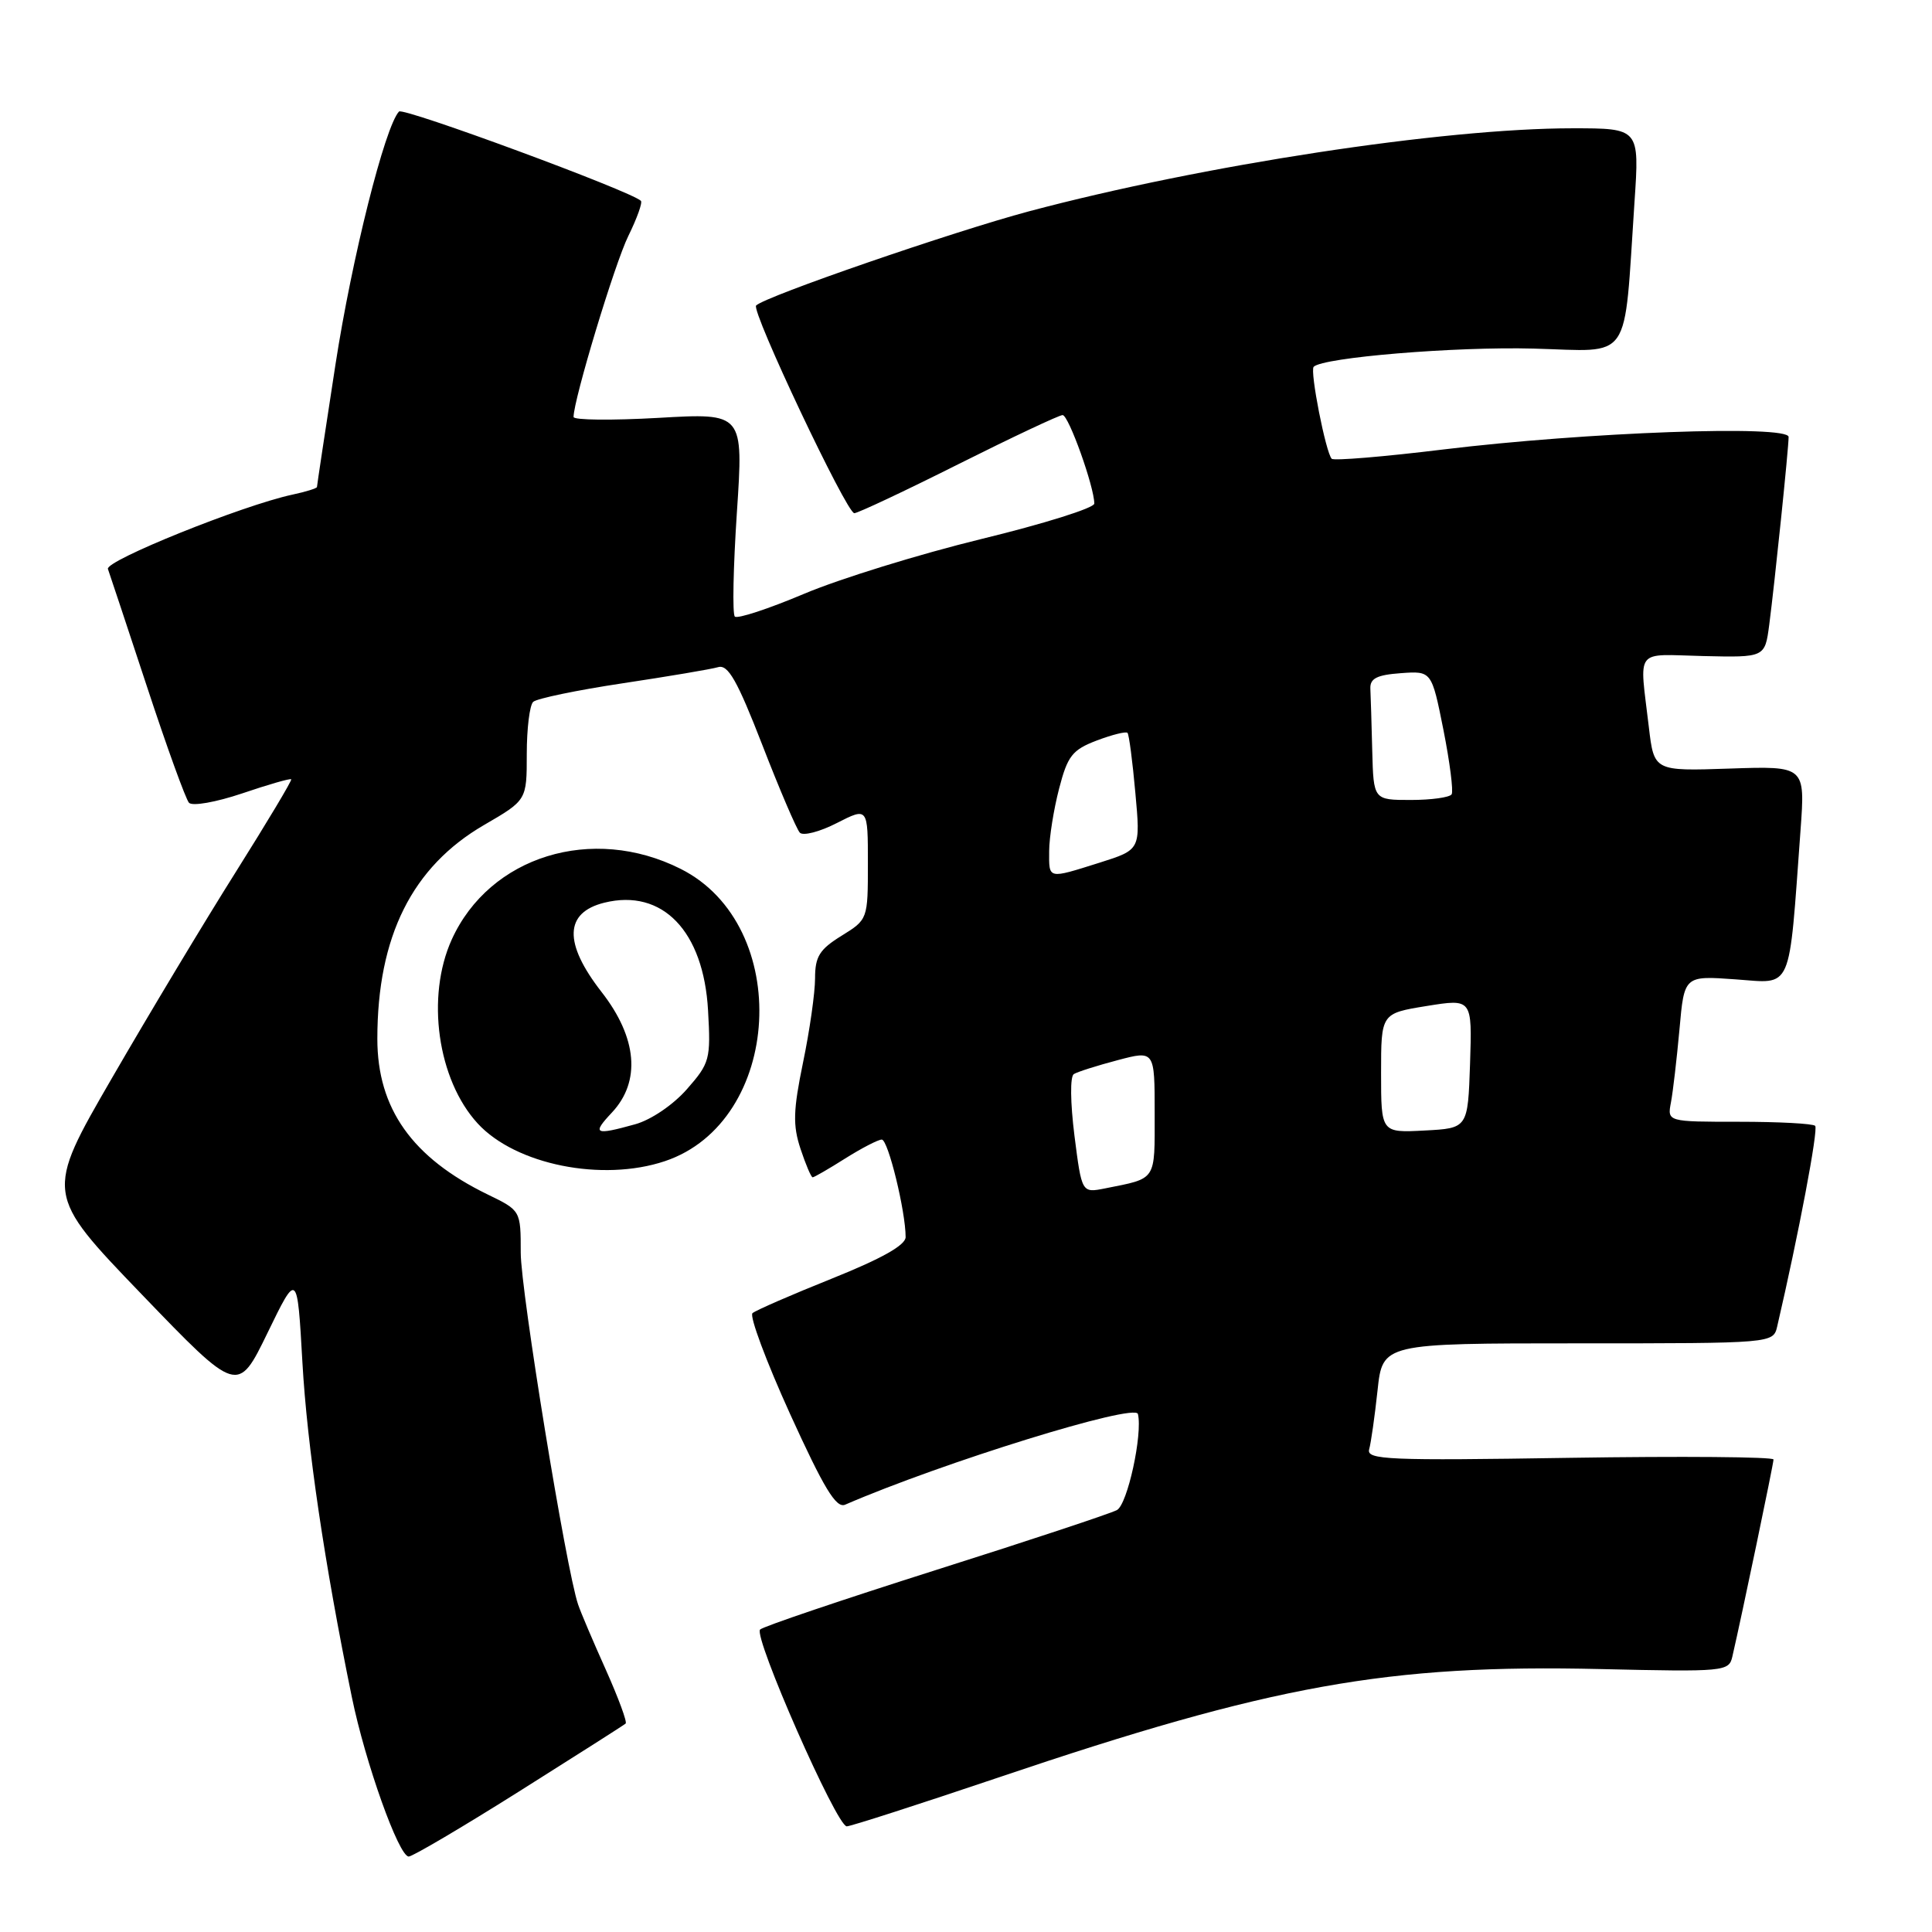<?xml version="1.0" encoding="UTF-8" standalone="no"?>
<!DOCTYPE svg PUBLIC "-//W3C//DTD SVG 1.1//EN" "http://www.w3.org/Graphics/SVG/1.1/DTD/svg11.dtd" >
<svg xmlns="http://www.w3.org/2000/svg" xmlns:xlink="http://www.w3.org/1999/xlink" version="1.1" viewBox="0 0 256 256">
 <g >
 <path fill="currentColor"
d=" M 68.79 237.37 C 76.33 232.62 82.68 228.58 82.90 228.38 C 83.13 228.19 81.94 224.98 80.28 221.26 C 78.61 217.54 76.95 213.65 76.60 212.60 C 75.02 207.98 69.00 171.04 69.00 165.99 C 69.00 160.40 69.00 160.40 64.61 158.27 C 54.62 153.41 50.00 146.89 50.00 137.65 C 50.00 124.08 54.61 114.85 64.15 109.31 C 69.80 106.03 69.80 106.03 69.80 99.91 C 69.80 96.55 70.18 93.44 70.65 93.00 C 71.12 92.56 76.45 91.45 82.50 90.54 C 88.55 89.63 94.25 88.67 95.16 88.40 C 96.47 88.02 97.69 90.16 101.01 98.71 C 103.31 104.65 105.55 109.87 105.98 110.33 C 106.41 110.79 108.62 110.22 110.88 109.06 C 115.00 106.96 115.00 106.96 115.00 114.40 C 115.00 121.82 114.99 121.84 111.50 124.00 C 108.59 125.80 108.00 126.75 108.00 129.62 C 108.00 131.53 107.29 136.54 106.41 140.77 C 105.10 147.13 105.04 149.10 106.07 152.22 C 106.76 154.30 107.48 156.00 107.68 156.00 C 107.88 156.00 109.82 154.88 112.00 153.50 C 114.18 152.13 116.36 151.00 116.84 151.00 C 117.68 151.00 120.00 160.51 120.00 163.92 C 120.00 164.99 116.83 166.77 110.25 169.41 C 104.89 171.56 100.15 173.62 99.71 174.00 C 99.28 174.37 101.52 180.38 104.69 187.36 C 109.17 197.20 110.79 199.89 111.98 199.38 C 124.83 193.81 150.42 185.88 150.78 187.36 C 151.42 190.05 149.40 199.34 148.00 200.09 C 147.18 200.54 136.38 204.12 124.00 208.04 C 111.62 211.97 101.15 215.51 100.72 215.92 C 99.78 216.81 110.86 242.00 112.20 242.00 C 112.71 242.00 121.77 239.08 132.32 235.52 C 168.52 223.28 183.91 220.51 212.11 221.16 C 228.49 221.54 229.09 221.48 229.54 219.53 C 230.80 214.09 235.00 193.96 235.00 193.39 C 235.00 193.04 222.85 192.94 208.00 193.17 C 183.97 193.55 181.04 193.43 181.42 192.05 C 181.66 191.20 182.16 187.69 182.53 184.25 C 183.20 178.00 183.20 178.00 209.08 178.00 C 234.96 178.00 234.96 178.00 235.49 175.75 C 238.32 163.58 240.96 149.63 240.52 149.18 C 240.22 148.88 235.68 148.64 230.45 148.64 C 220.92 148.64 220.92 148.64 221.41 146.07 C 221.68 144.66 222.18 140.30 222.54 136.39 C 223.17 129.28 223.17 129.28 229.97 129.77 C 237.61 130.31 236.99 131.73 238.58 110.00 C 239.20 101.50 239.20 101.50 229.18 101.84 C 219.17 102.18 219.17 102.18 218.48 96.34 C 217.23 85.70 216.46 86.71 225.68 86.93 C 233.86 87.12 233.86 87.12 234.43 82.81 C 235.16 77.21 237.00 59.42 237.00 57.90 C 237.00 56.28 210.13 57.26 191.23 59.56 C 183.39 60.52 176.74 61.07 176.46 60.79 C 175.68 60.01 173.54 49.13 174.07 48.60 C 175.31 47.36 192.84 45.91 203.20 46.19 C 216.40 46.54 215.13 48.39 216.58 26.75 C 217.24 17.00 217.24 17.00 208.36 17.00 C 191.24 17.00 159.39 21.87 136.35 28.00 C 126.28 30.69 101.39 39.27 100.19 40.48 C 99.50 41.17 112.18 68.00 113.20 68.00 C 113.65 68.00 119.87 65.08 127.00 61.50 C 134.13 57.93 140.35 55.00 140.80 55.00 C 141.60 55.00 145.00 64.52 145.00 66.73 C 145.00 67.31 138.27 69.42 130.04 71.42 C 121.81 73.43 111.23 76.70 106.53 78.69 C 101.82 80.68 97.70 82.03 97.37 81.70 C 97.03 81.37 97.16 75.16 97.64 67.91 C 98.52 54.72 98.52 54.72 87.26 55.37 C 81.07 55.72 76.00 55.67 76.00 55.25 C 76.00 52.97 81.47 34.87 83.26 31.26 C 84.41 28.92 85.16 26.83 84.92 26.61 C 83.57 25.31 53.42 14.18 52.87 14.78 C 51.00 16.78 46.63 34.19 44.45 48.31 C 43.10 57.05 42.00 64.35 42.00 64.53 C 42.00 64.70 40.54 65.16 38.75 65.54 C 32.10 66.97 13.90 74.31 14.30 75.39 C 14.52 76.00 16.85 83.03 19.48 91.00 C 22.10 98.97 24.61 105.89 25.04 106.37 C 25.49 106.85 28.61 106.30 32.09 105.13 C 35.53 103.96 38.45 103.12 38.59 103.26 C 38.72 103.39 35.42 108.90 31.27 115.50 C 27.11 122.10 19.72 134.40 14.84 142.84 C 5.96 158.18 5.96 158.18 18.73 171.46 C 31.50 184.73 31.50 184.73 35.45 176.61 C 39.39 168.50 39.39 168.50 40.07 180.50 C 40.70 191.65 42.99 207.15 46.62 224.87 C 48.40 233.55 52.84 246.00 54.16 246.00 C 54.66 246.00 61.25 242.12 68.79 237.37 Z  M 88.10 153.86 C 103.69 148.64 105.10 122.62 90.19 115.13 C 78.48 109.24 64.88 113.44 59.86 124.49 C 56.42 132.08 57.97 143.07 63.30 148.87 C 68.32 154.33 79.80 156.64 88.10 153.86 Z  M 142.37 150.48 C 141.82 146.08 141.78 142.63 142.29 142.32 C 142.78 142.02 145.39 141.19 148.09 140.48 C 153.00 139.18 153.00 139.18 153.00 147.52 C 153.00 156.57 153.32 156.09 146.42 157.47 C 143.34 158.08 143.34 158.08 142.37 150.48 Z  M 183.00 142.19 C 183.00 134.28 183.00 134.28 189.04 133.30 C 195.07 132.33 195.07 132.33 194.79 140.92 C 194.50 149.50 194.50 149.50 188.75 149.80 C 183.00 150.10 183.00 150.10 183.00 142.19 Z  M 139.02 112.75 C 139.03 110.96 139.62 107.26 140.33 104.52 C 141.46 100.15 142.08 99.36 145.33 98.12 C 147.37 97.35 149.21 96.89 149.40 97.11 C 149.60 97.32 150.07 100.90 150.44 105.05 C 151.13 112.59 151.13 112.59 145.73 114.30 C 138.77 116.49 139.00 116.54 139.02 112.75 Z  M 181.83 99.50 C 181.74 95.92 181.63 92.21 181.58 91.25 C 181.52 89.90 182.44 89.43 185.60 89.20 C 189.70 88.90 189.70 88.90 191.26 96.70 C 192.11 100.99 192.60 104.84 192.35 105.25 C 192.09 105.66 189.66 106.00 186.94 106.00 C 182.00 106.00 182.00 106.00 181.83 99.50 Z  M 81.08 147.42 C 84.94 143.30 84.45 137.51 79.70 131.43 C 74.66 124.95 74.79 120.92 80.08 119.61 C 87.78 117.71 93.23 123.37 93.82 133.88 C 94.19 140.36 94.05 140.87 91.02 144.32 C 89.20 146.40 86.26 148.39 84.17 148.97 C 78.78 150.47 78.40 150.27 81.08 147.42 Z "/>
</g>
</svg>